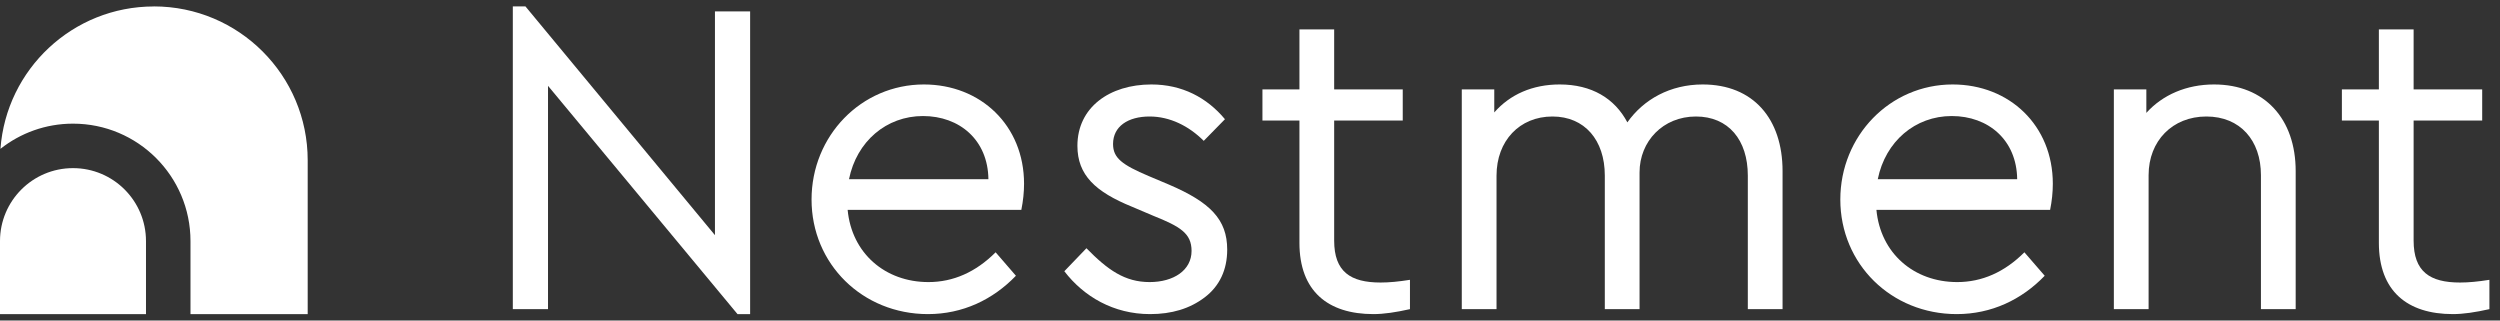 <svg width="195" height="25" viewBox="0 0 195 25" fill="none" xmlns="http://www.w3.org/2000/svg">
<rect x="0" y="0" width="195" height="25" fill="#333333" stroke="none"/>
<path d="M11.998 0.504C5.673 0.504 0.49 5.401 0.036 11.609C1.593 10.38 3.558 9.645 5.695 9.645C10.757 9.645 14.858 13.746 14.858 18.807V24.5H24V12.5C24 5.873 18.627 0.5 11.998 0.5V0.504Z" fill="white"/>
<path d="M5.694 13.114C2.548 13.114 0 15.662 0 18.807V24.5H11.387V18.807C11.387 15.662 8.839 13.114 5.694 13.114Z" fill="white"/>
<path d="M55.766 0.887H58.51V24.5H57.525L42.745 6.694V24.113H40V0.5H40.985L55.766 18.342V0.887Z" fill="white"/>
<path d="M79.664 16.371H66.116C66.433 19.749 69.037 22.002 72.415 22.002C74.351 22.002 76.11 21.227 77.659 19.679L79.242 21.509C77.447 23.374 75.09 24.5 72.38 24.5C67.277 24.5 63.301 20.594 63.301 15.562C63.301 10.6 67.172 6.588 72.063 6.588C76.497 6.588 79.876 9.79 79.876 14.33C79.876 14.999 79.805 15.667 79.664 16.371ZM66.222 13.978H77.096C77.06 10.916 74.843 9.051 71.993 9.051C69.142 9.051 66.82 11.022 66.222 13.978Z" fill="white"/>
<path d="M83.018 21.157L84.742 19.362C86.396 21.051 87.733 22.002 89.669 22.002C91.534 22.002 92.942 21.087 92.942 19.573C92.942 18.201 92.062 17.673 89.95 16.828L88.296 16.125C85.446 14.963 84.038 13.661 84.038 11.374C84.038 8.383 86.537 6.588 89.809 6.588C92.203 6.588 94.138 7.609 95.546 9.298L93.892 10.987C92.73 9.826 91.252 9.087 89.669 9.087C87.98 9.087 86.818 9.861 86.818 11.233C86.818 12.324 87.522 12.852 89.598 13.732L91.182 14.4C94.384 15.773 95.722 17.11 95.722 19.468C95.722 21.051 95.123 22.318 93.962 23.198C92.801 24.078 91.393 24.5 89.704 24.5C86.853 24.5 84.531 23.128 83.018 21.157Z" fill="white"/>
<path d="M109.977 21.826V24.113C108.887 24.359 107.936 24.5 107.127 24.5C103.573 24.5 101.356 22.705 101.356 18.94V9.403H98.47V6.975H101.356V2.295H104.065V6.975H109.414V9.403H104.065V18.764C104.065 21.192 105.332 22.037 107.69 22.037C108.359 22.037 109.098 21.966 109.977 21.826Z" fill="white"/>
<path d="M139.04 13.345V24.113H136.33V13.697C136.33 10.916 134.817 9.087 132.283 9.087C129.715 9.087 127.885 11.022 127.885 13.45V24.113H125.175V13.697C125.175 10.916 123.591 9.087 121.093 9.087C118.524 9.087 116.729 10.987 116.729 13.697V24.113H114.019V6.975H116.553V8.77C117.785 7.362 119.544 6.588 121.656 6.588C124.154 6.588 125.949 7.679 126.934 9.544C128.201 7.749 130.278 6.588 132.811 6.588C136.753 6.588 139.04 9.263 139.04 13.345Z" fill="white"/>
<path d="M159.909 16.371H146.361C146.677 19.749 149.281 22.002 152.66 22.002C154.595 22.002 156.355 21.227 157.903 19.679L159.487 21.509C157.692 23.374 155.334 24.5 152.625 24.5C147.522 24.5 143.545 20.594 143.545 15.562C143.545 10.6 147.416 6.588 152.308 6.588C156.742 6.588 160.12 9.79 160.12 14.33C160.12 14.999 160.05 15.667 159.909 16.371ZM146.466 13.978H157.34C157.305 10.916 155.088 9.051 152.237 9.051C149.387 9.051 147.064 11.022 146.466 13.978Z" fill="white"/>
<path d="M179.063 13.345V24.113H176.353V13.661C176.353 10.952 174.735 9.087 172.095 9.087C169.456 9.087 167.591 10.987 167.591 13.661V24.113H164.881V6.975H167.415V8.805C168.682 7.397 170.547 6.588 172.693 6.588C176.67 6.588 179.063 9.298 179.063 13.345Z" fill="white"/>
<path d="M194.174 21.826V24.113C193.083 24.359 192.133 24.5 191.324 24.5C187.769 24.5 185.552 22.705 185.552 18.94V9.403H182.667V6.975H185.552V2.295H188.262V6.975H193.611V9.403H188.262V18.764C188.262 21.192 189.529 22.037 191.887 22.037C192.555 22.037 193.294 21.966 194.174 21.826Z" fill="white"/>
</svg>
